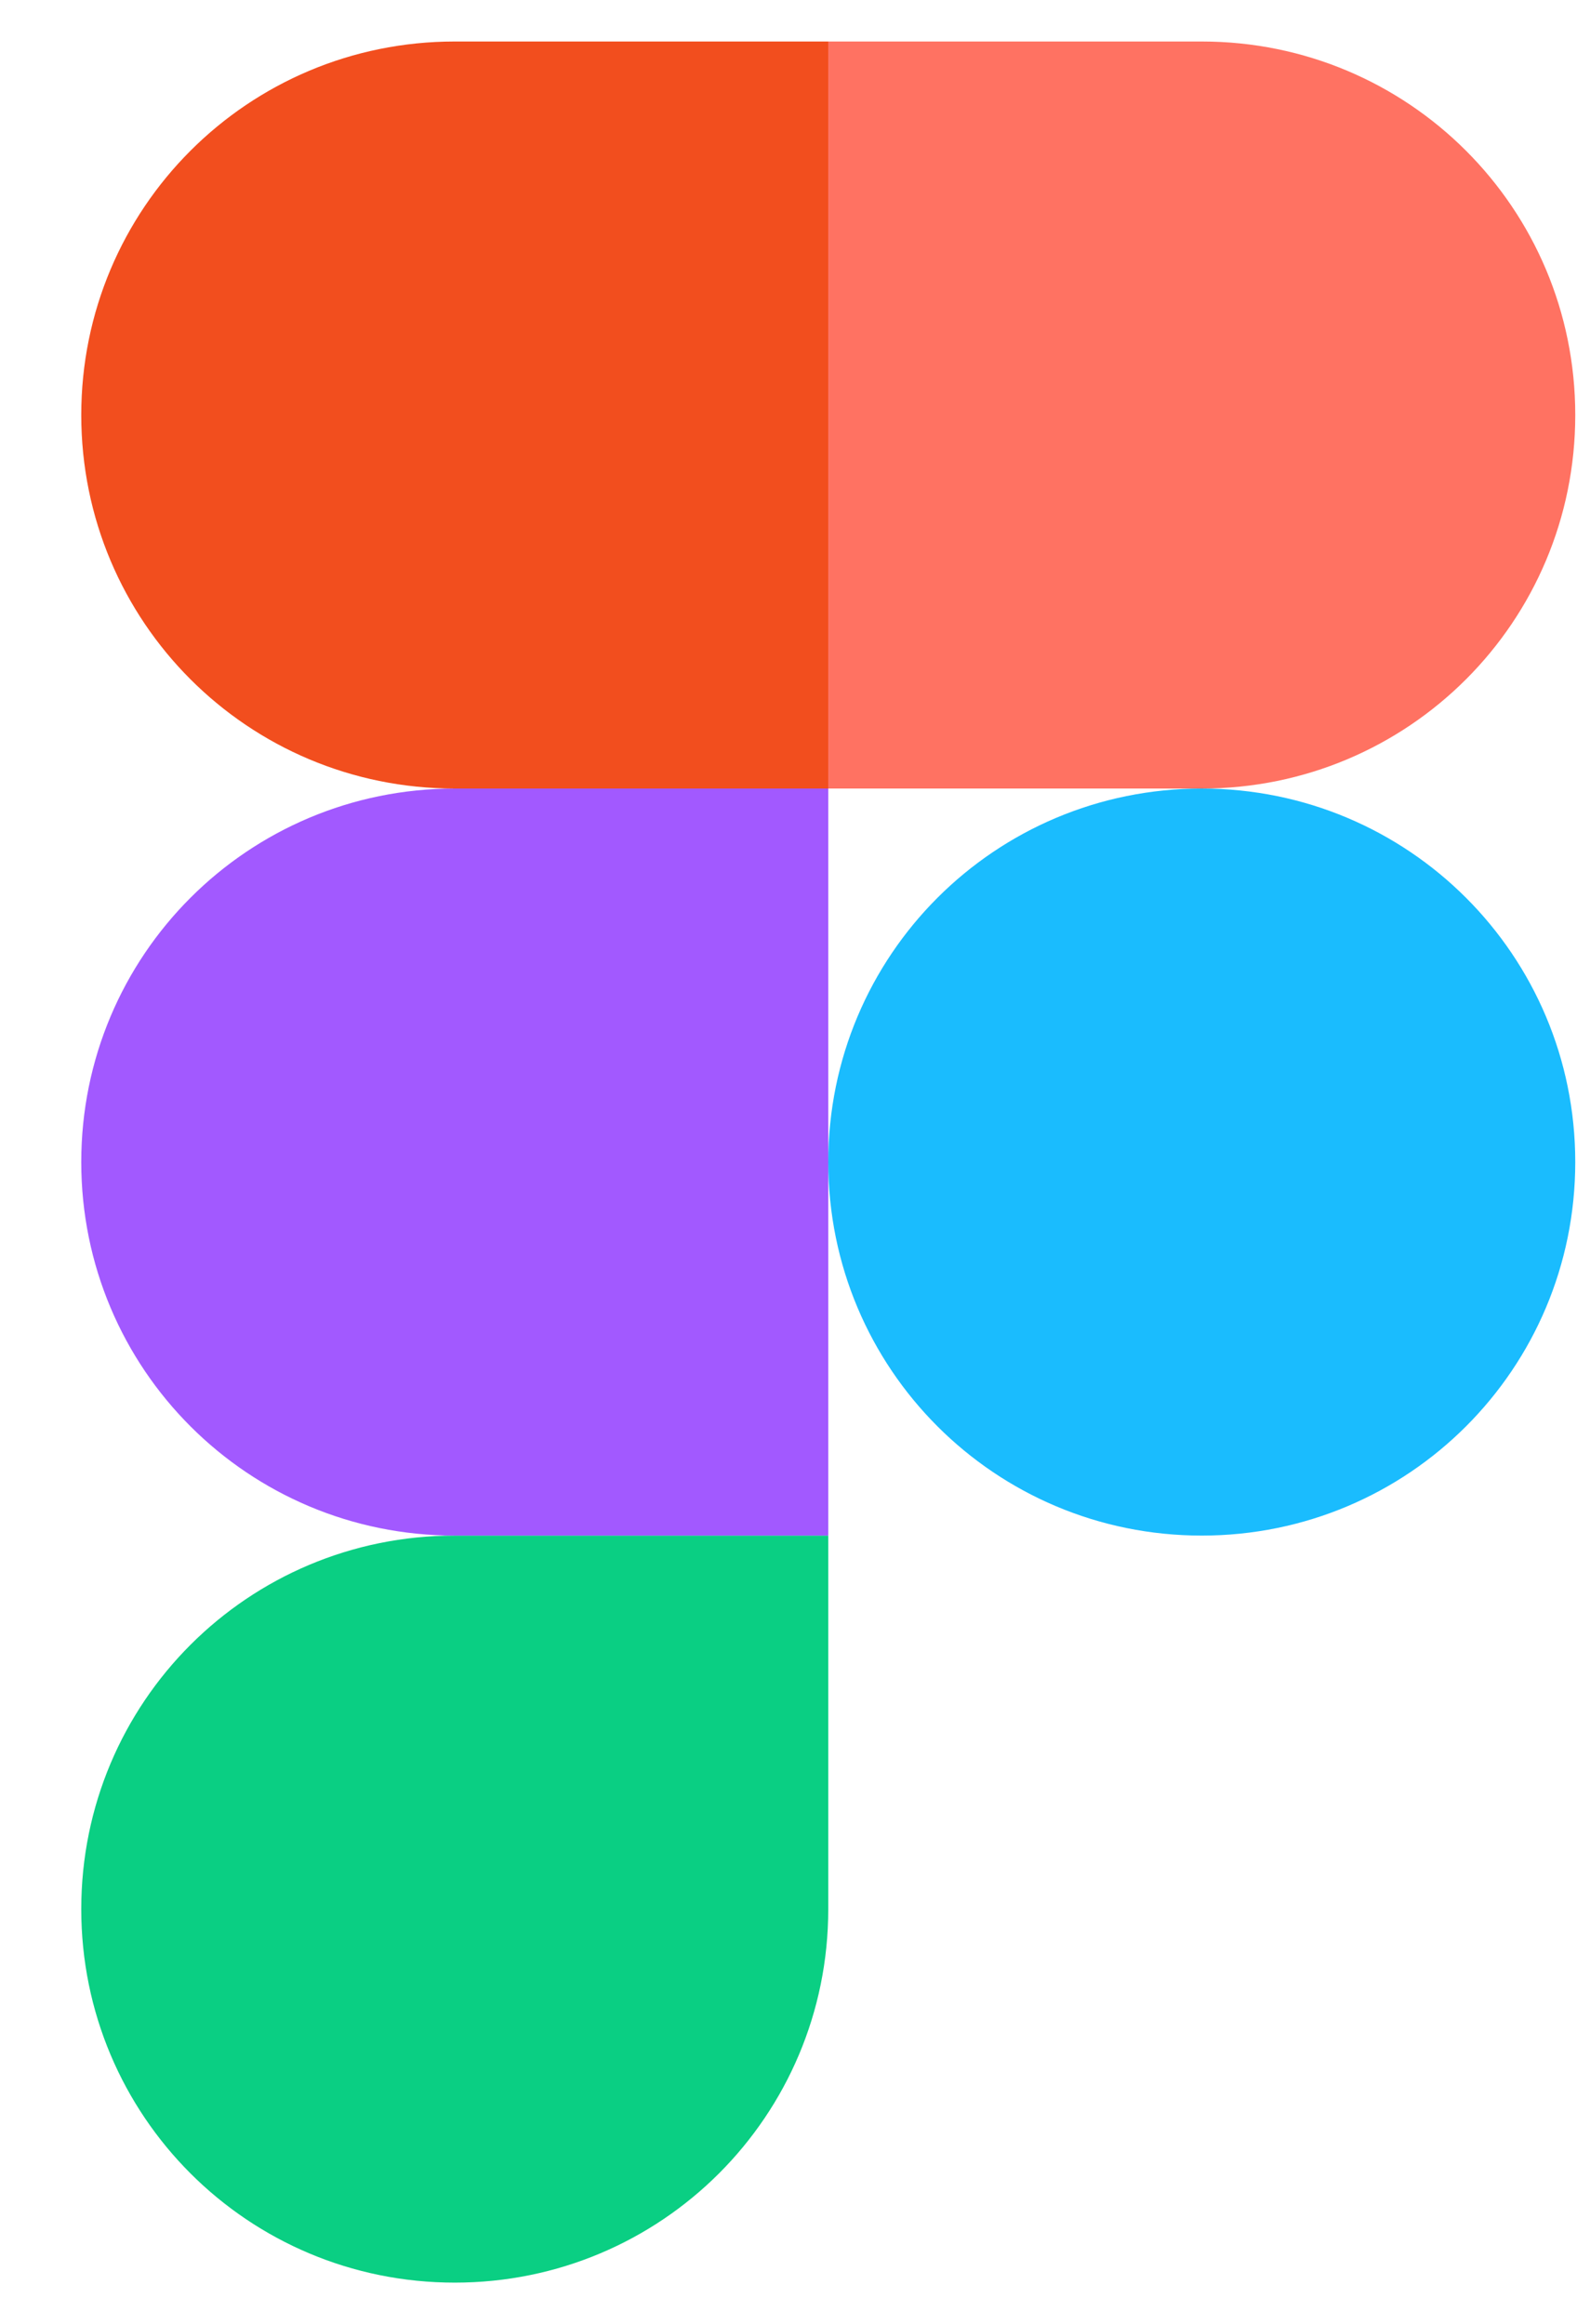 <svg width="19" height="28" viewBox="0 0 19 28" fill="none" xmlns="http://www.w3.org/2000/svg">
<path d="M5.479 27.5C7.969 27.5 9.979 25.491 9.979 23V18.5H5.479C2.988 18.5 0.979 20.509 0.979 23C0.979 25.491 2.988 27.5 5.479 27.5Z" fill="#0ACF83"/>
<path d="M0.979 14C0.979 11.509 2.988 9.5 5.479 9.5H9.979V18.5H5.479C2.988 18.5 0.979 16.491 0.979 14Z" fill="#A259FF"/>
<path d="M0.979 5C0.979 2.509 2.988 0.5 5.479 0.5H9.979V9.5H5.479C2.988 9.5 0.979 7.491 0.979 5Z" fill="#F24E1E"/>
<path d="M9.979 0.5H14.479C16.969 0.5 18.979 2.509 18.979 5C18.979 7.491 16.969 9.5 14.479 9.5H9.979V0.5Z" fill="#FF7262"/>
<path d="M18.979 14C18.979 16.491 16.969 18.5 14.479 18.5C11.988 18.5 9.979 16.491 9.979 14C9.979 11.509 11.988 9.5 14.479 9.5C16.969 9.5 18.979 11.509 18.979 14Z" fill="#1ABCFE"/>
</svg>
